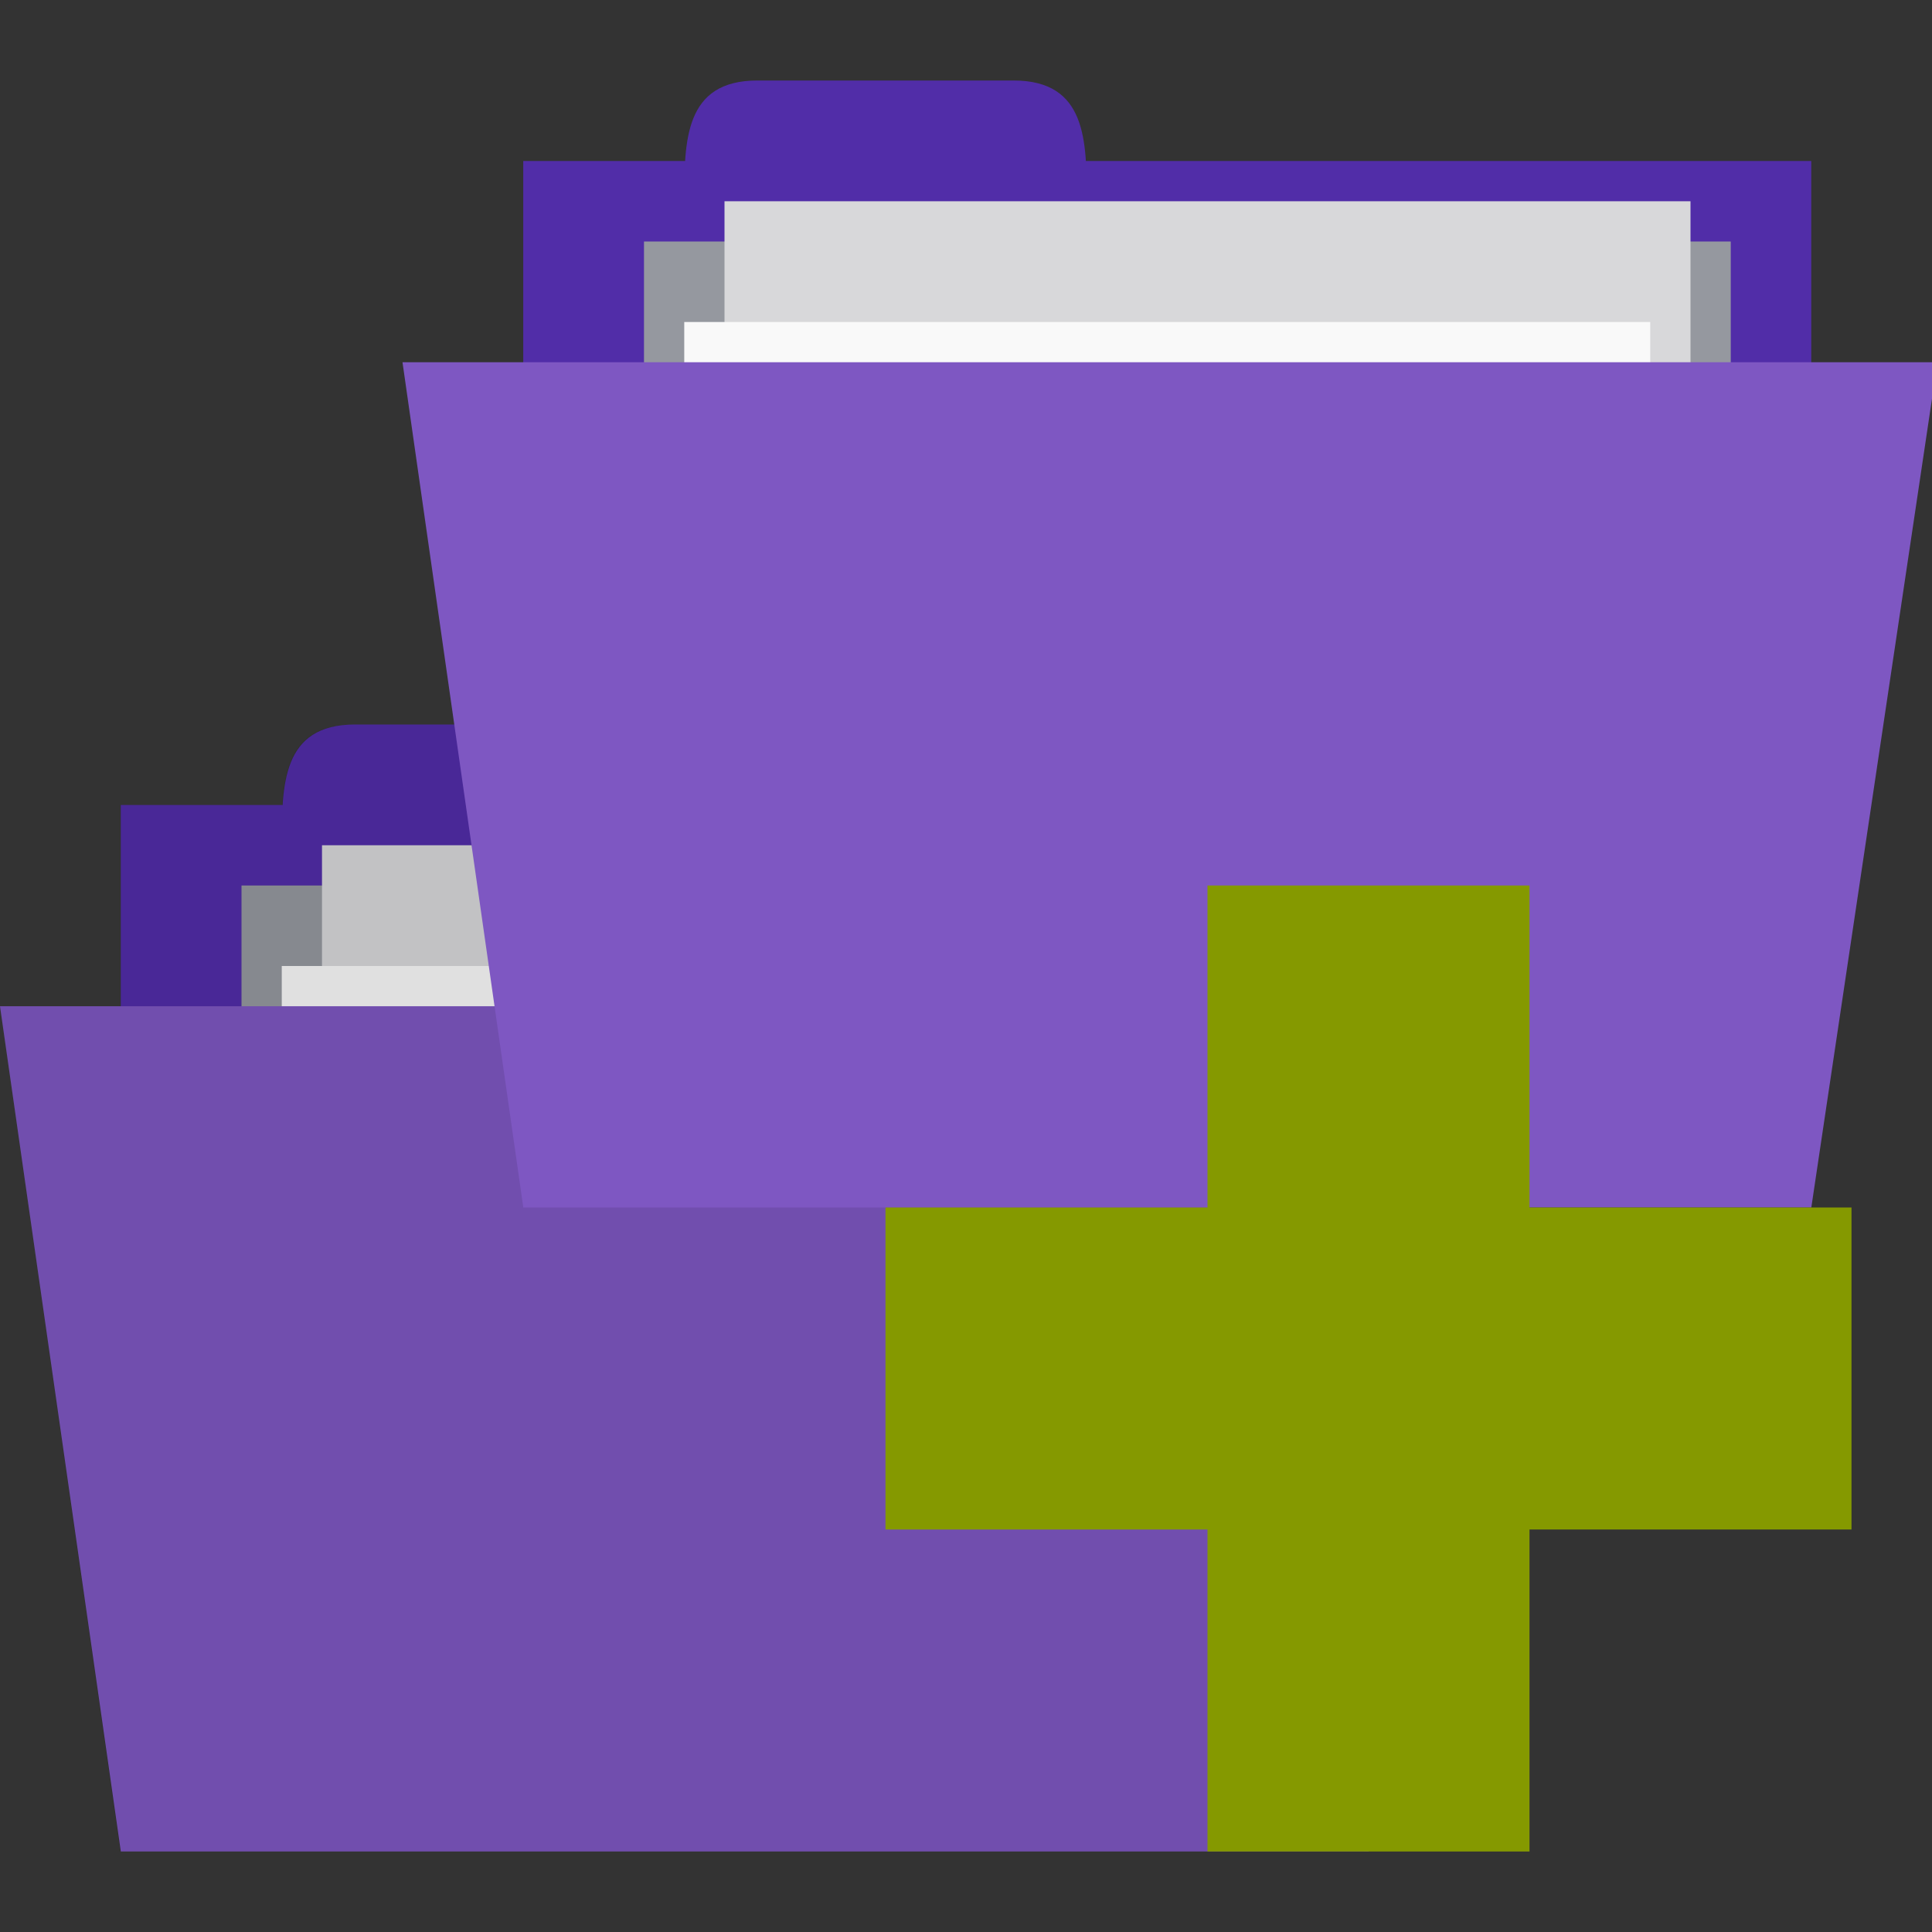<svg xmlns="http://www.w3.org/2000/svg" viewBox="0 0 96 96">
 <rect x="0" y="0" width="96" height="96" fill="#333333" stroke="none"/>
 <rect width="64" height="26" x="6" y="40" style="fill:#512da8;fill-opacity:1;stroke:none"/>
 <path d="m 14,42 c 0,-3 0,-6 3.636,-6 l 12.727,0 C 34,36 34,39 34,42 z" style="fill:#512da8;fill-opacity:1;stroke:none"/>
 <path d="m 12 44 54 0 0 12.133 -54 0 z" style="fill:#95989f;fill-opacity:1;stroke:none"/>
 <rect y="42" x="16" height="34" width="48" style="fill:#d8d8da;fill-opacity:1;stroke:none"/>
 <rect width="48" height="34.667" x="14" y="48" style="fill:#f9f9f9;fill-opacity:1;stroke:none"/>
 <path d="m 0 50 76.27 0 -8.267 42 -62 0 z" style="fill:#7e57c2;fill-opacity:1;stroke:none"/>
 <path d="m 17.567 36 c -2.796 0 -3.405 1.807 -3.551 4 l -8.04 0 0 10 l -5.98 0 5.98 42 61.797 0 8.223 -42 l -6.23 0 0 -10 -35.944 0 c -0.146 -2.193 -0.755 -4 -3.551 -4 z" style="fill:#000;fill-opacity:0.102;stroke:none"/>
 <rect width="64" height="26" x="26" y="8" style="fill:#512da8;fill-opacity:1;stroke:none"/>
 <path d="m 34,10 c 0,-3 0,-6 3.636,-6 l 12.727,0 C 54,4 54,7 54,10 z" style="fill:#512da8;fill-opacity:1;stroke:none"/>
 <path d="m 32 12 54 0 0 12.133 -54 0 z" style="fill:#95989f;fill-opacity:1;stroke:none"/>
 <rect y="10" x="36" height="34" width="48" style="fill:#d8d8da;fill-opacity:1;stroke:none"/>
 <rect width="48" height="34.667" x="34" y="16" style="fill:#f9f9f9;fill-opacity:1;stroke:none"/>
 <path d="m 20 18 76.27 0 -6.267 42 -64 0 z" style="fill:#7e57c2;fill-opacity:1;stroke:none"/>
 <path d="m 92 60 -16 0 0 -16 -16 0 0 16 -16 0 0 16 16 0 0 16 16 0 0 -16 16 0 z" style="fill:#859900"/>
</svg>

